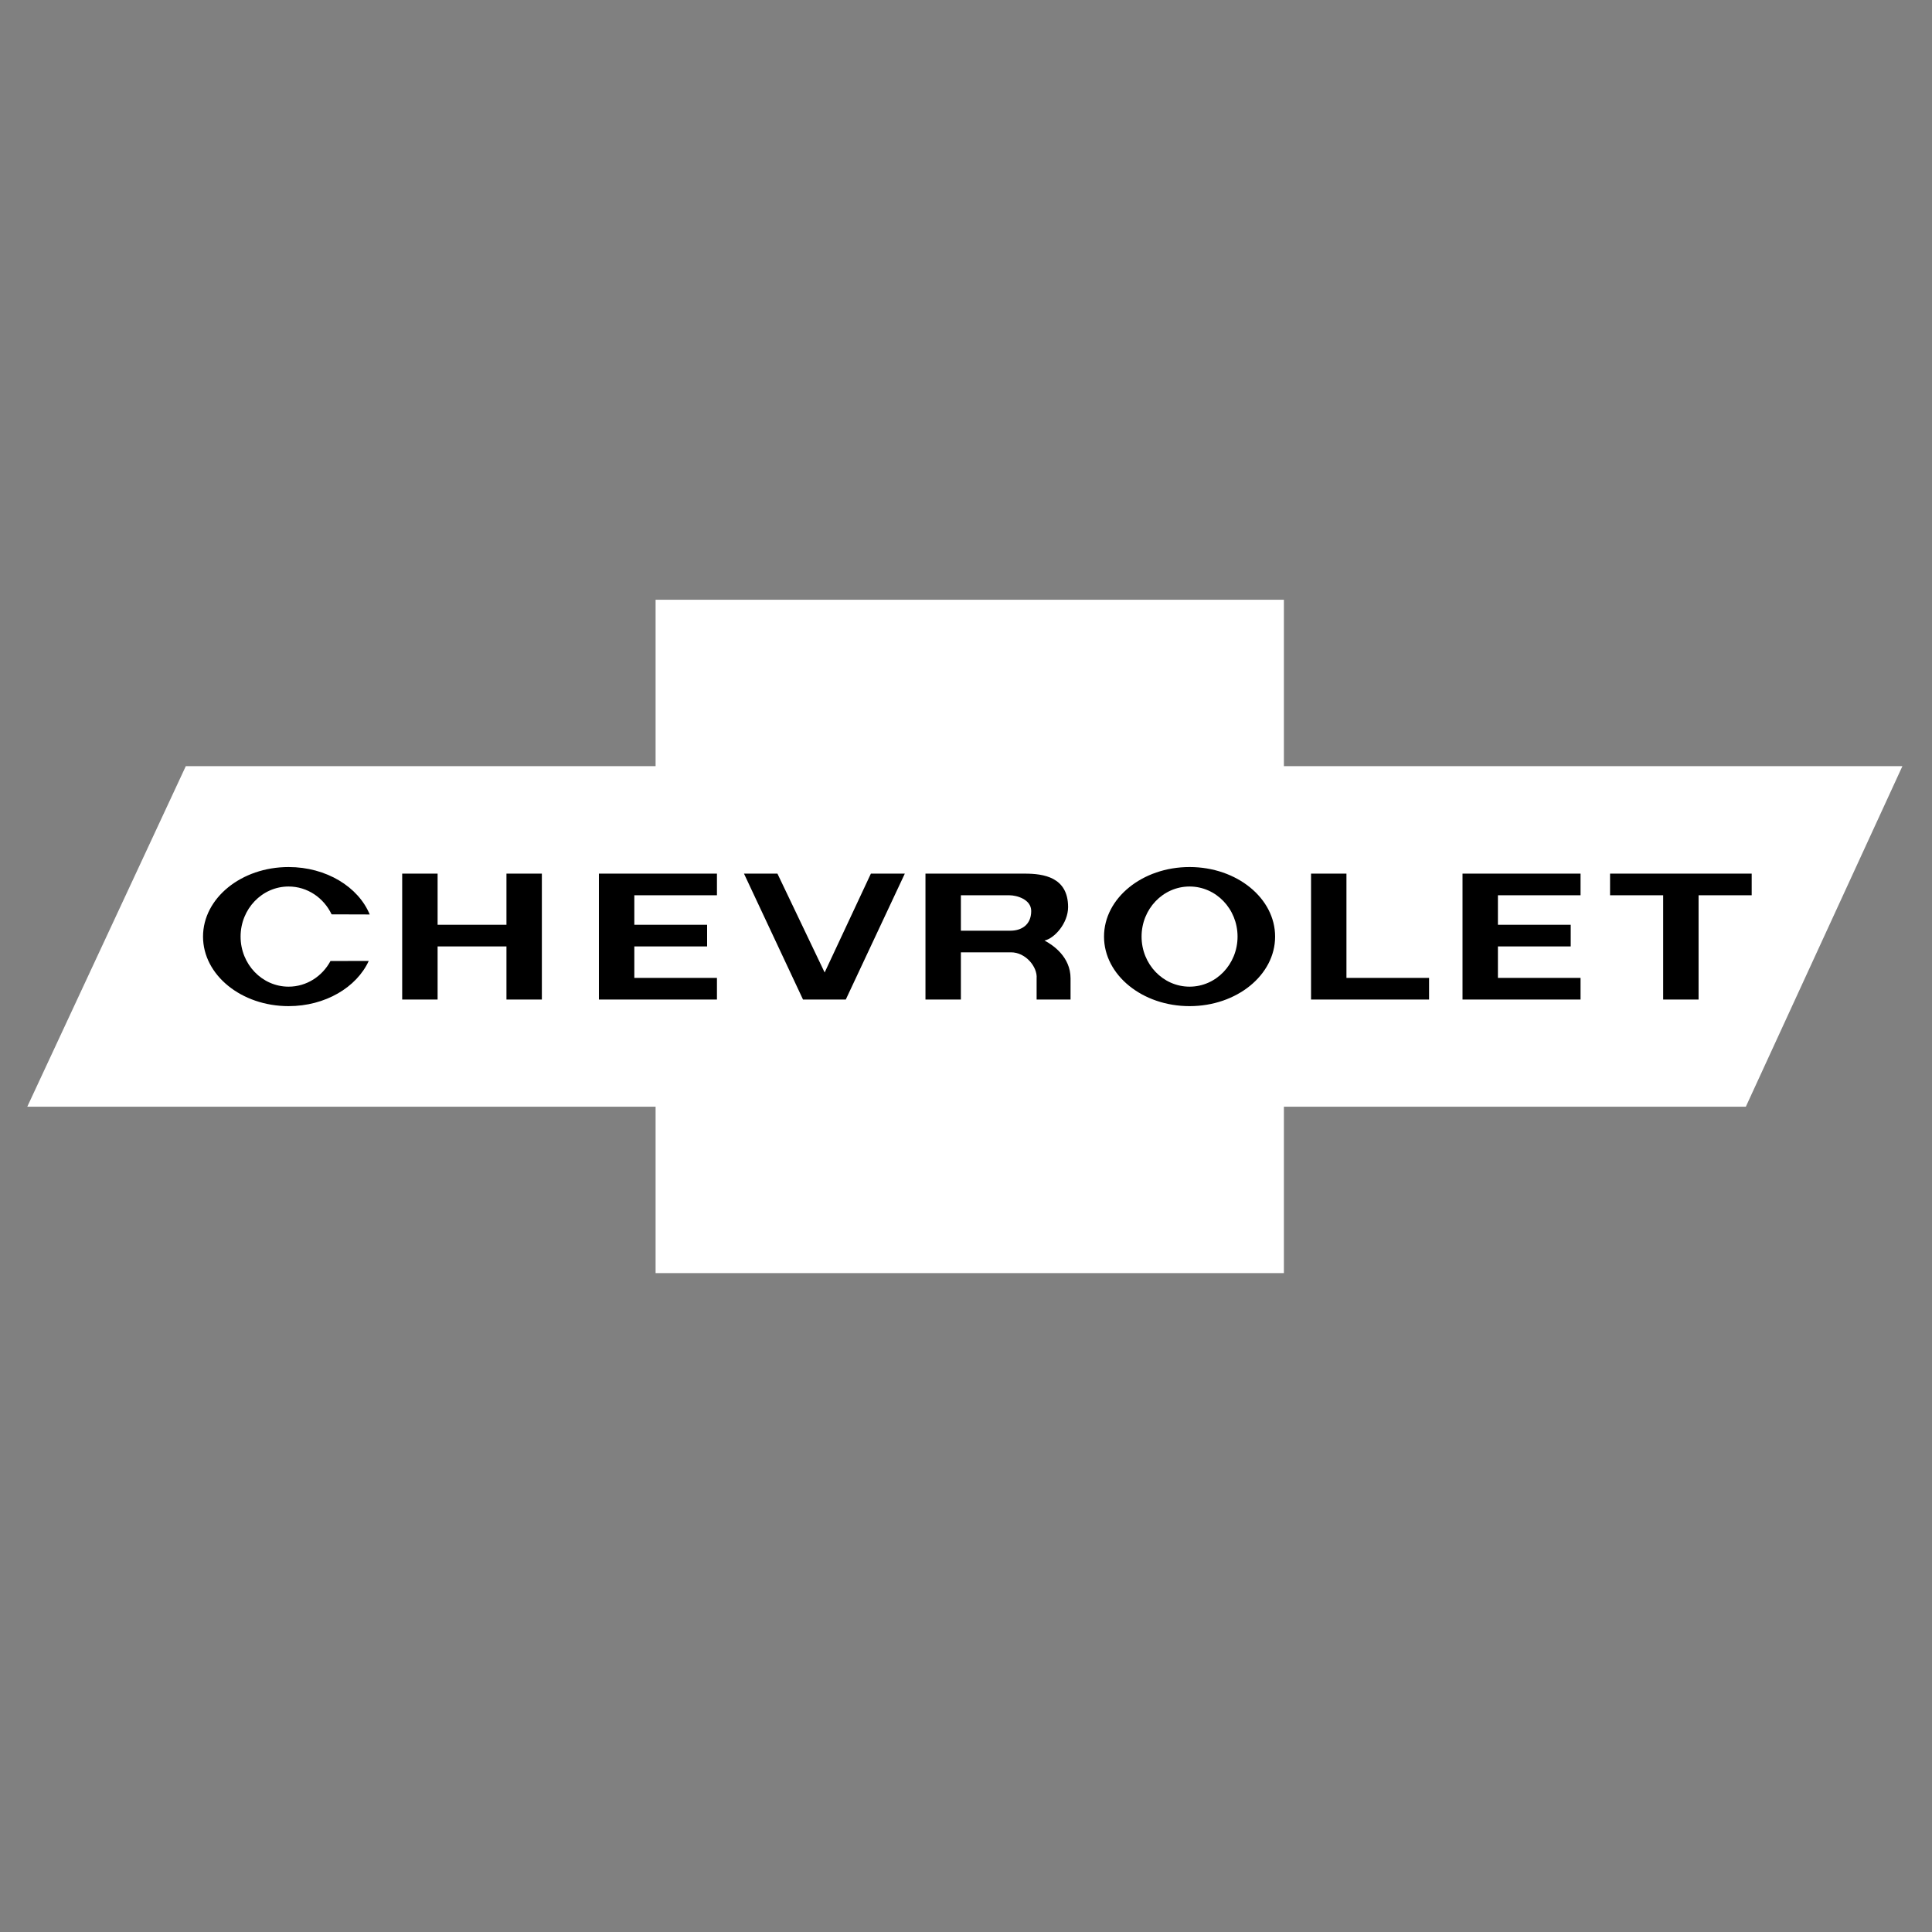 <?xml version="1.0" encoding="utf-8"?>
<svg viewBox="0 0 500 500" xmlns="http://www.w3.org/2000/svg">
  <rect x="0" y="0" width="500" height="500" fill="#808080" stroke="none"/>
  <path d="M 7.057 286.417 L 169.664 286.417 L 169.664 329.475 L 332.27 329.475 L 332.27 286.417 L 451.82 286.417 L 492.344 198.275 L 332.27 198.275 L 332.27 155.218 L 169.664 155.218 L 169.664 198.275 L 48.089 198.275 L 7.057 286.417 Z" style="fill: rgb(255, 255, 255);"/>
  <path d="M 339.296 226.096 L 339.296 258.679 L 369.843 258.679 L 369.843 253.078 L 348.46 253.078 L 348.46 226.096 L 339.296 226.096 Z M 378.498 226.096 L 378.498 258.679 L 409.044 258.679 L 409.044 253.078 L 387.661 253.078 L 387.661 244.933 L 406.499 244.933 L 406.499 239.333 L 387.661 239.333 L 387.661 231.697 L 409.044 231.697 L 409.044 226.096 L 378.498 226.096 Z M 416.681 226.096 L 416.681 231.697 L 430.428 231.697 L 430.428 258.679 L 439.591 258.679 L 439.591 231.697 L 453.337 231.697 L 453.337 226.096 L 416.681 226.096 Z M 154.998 226.096 L 154.998 258.679 L 185.545 258.679 L 185.545 253.078 L 164.162 253.078 L 164.162 244.933 L 183 244.933 L 183 239.333 L 164.162 239.333 L 164.162 231.697 L 185.545 231.697 L 185.545 226.096 L 154.998 226.096 Z M 104.087 226.096 L 104.087 258.679 L 113.251 258.679 L 113.251 244.933 L 131.07 244.933 L 131.07 258.679 L 140.234 258.679 L 140.234 226.096 L 131.07 226.096 L 131.07 239.333 L 113.251 239.333 L 113.251 226.096 L 104.087 226.096 Z M 192.545 226.096 L 201.201 226.096 L 213.419 251.679 L 225.383 226.096 L 234.165 226.096 L 218.891 258.679 L 207.819 258.679 L 192.545 226.096 Z M 85.531 248.708 C 83.406 252.67 79.346 255.347 74.685 255.347 C 67.826 255.347 62.265 249.545 62.265 242.388 C 62.265 235.23 67.826 229.428 74.685 229.428 C 79.564 229.428 83.786 232.364 85.817 236.633 L 95.681 236.663 C 92.74 229.529 84.451 224.388 74.685 224.388 C 62.458 224.388 52.545 232.446 52.545 242.387 C 52.545 252.328 62.458 260.387 74.685 260.387 C 84.185 260.387 92.287 255.523 95.429 248.691 L 85.531 248.708 Z M 248.675 258.679 L 239.511 258.679 L 239.511 226.095 L 265.221 226.095 C 270.058 226.095 276.421 226.986 276.421 234.751 C 276.421 238.951 272.857 242.896 270.312 243.405 C 272.475 244.551 277.058 247.606 277.058 253.206 L 277.058 258.679 L 268.276 258.679 L 268.276 253.206 C 268.53 250.279 265.475 246.46 261.657 246.46 L 248.675 246.46 L 248.675 258.679 Z M 307.859 260.388 C 295.631 260.388 285.719 252.329 285.719 242.388 C 285.719 232.447 295.632 224.387 307.859 224.387 C 320.086 224.387 329.998 232.447 329.998 242.388 C 329.998 252.329 320.086 260.388 307.859 260.388 Z" style=""/>
  <path d="M 248.675 240.861 L 261.53 240.861 C 264.204 240.861 266.876 239.461 266.876 235.769 C 266.876 232.715 263.058 231.697 261.276 231.697 L 248.675 231.697 L 248.675 240.861 Z M 320.278 242.388 C 320.278 235.23 314.718 229.427 307.859 229.427 C 301 229.427 295.438 235.229 295.438 242.388 C 295.438 249.545 300.999 255.347 307.859 255.347 C 314.717 255.347 320.278 249.545 320.278 242.388 Z" style="fill: rgb(255, 255, 255);"/>
</svg>